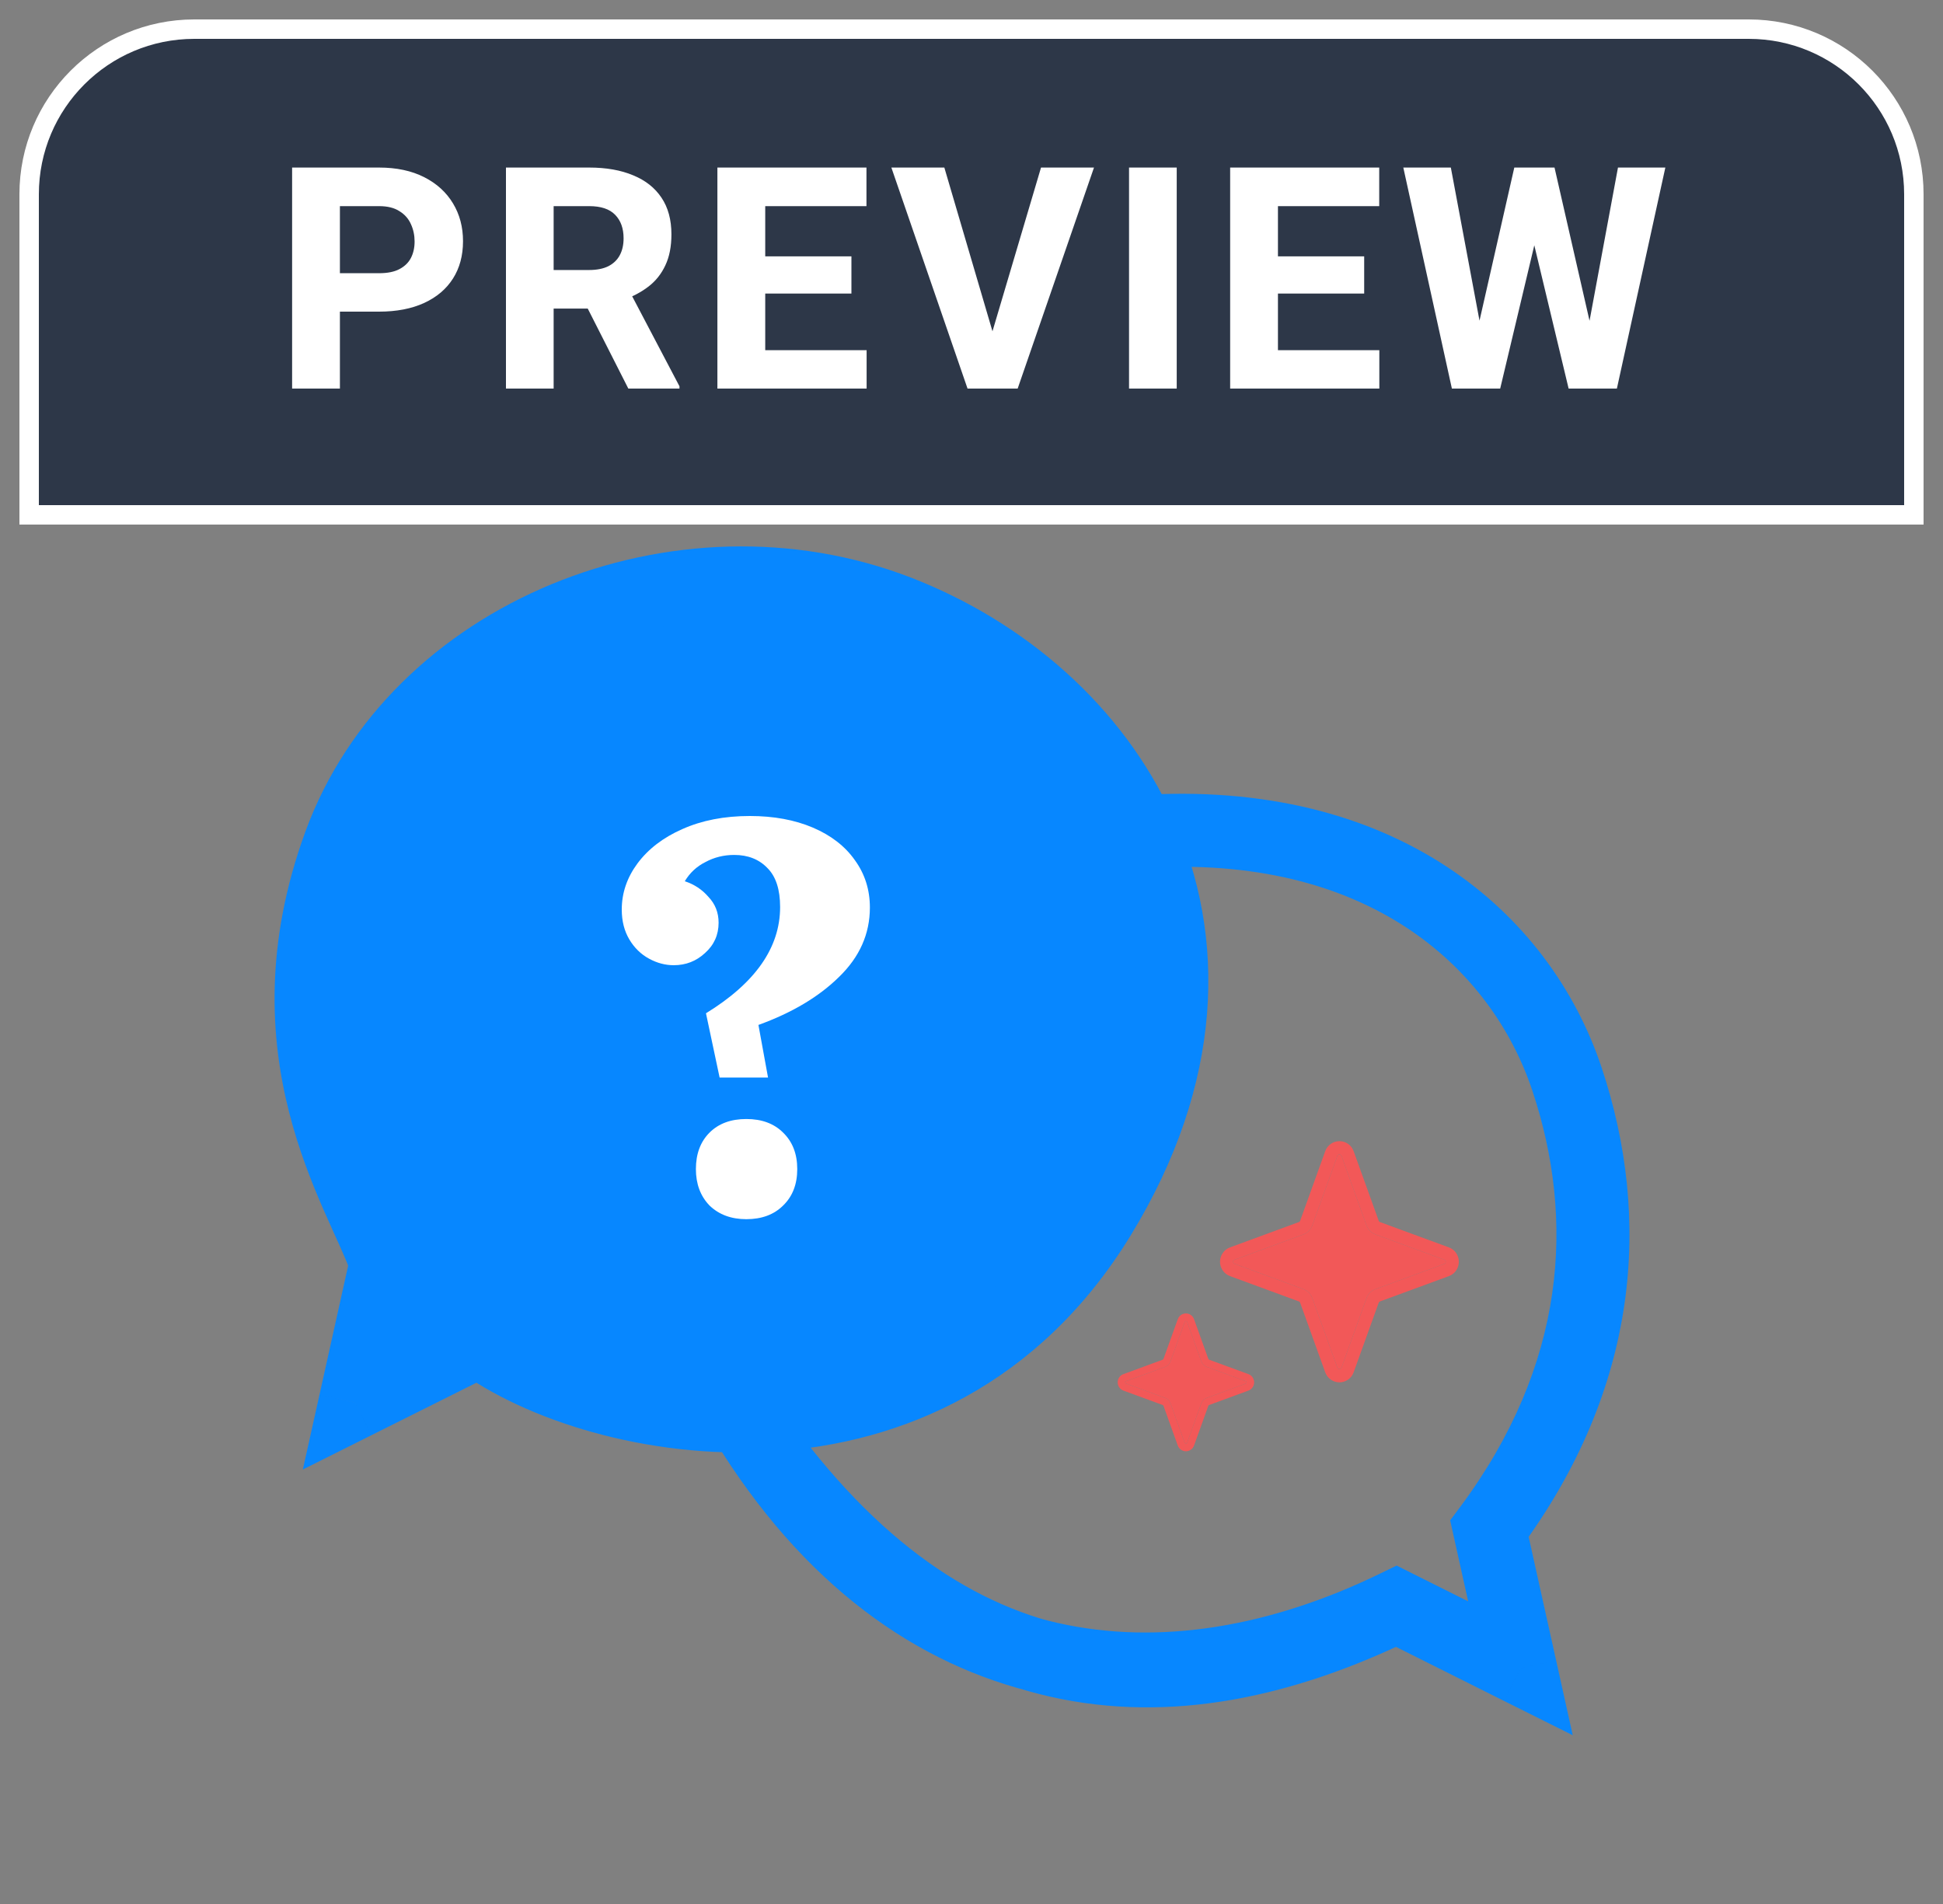 <svg width="50" height="49" viewBox="0 0 50 49" fill="none" xmlns="http://www.w3.org/2000/svg">
<rect x="0" y="0" width="50" height="49" fill="#808080" stroke="none"/>
<path d="M37.285 32.102L35.512 31.45C35.505 31.448 35.498 31.443 35.492 31.437C35.486 31.432 35.482 31.425 35.479 31.417L34.834 29.627C34.807 29.551 34.757 29.485 34.692 29.439C34.626 29.392 34.548 29.368 34.468 29.368C34.388 29.368 34.31 29.392 34.245 29.439C34.179 29.485 34.129 29.551 34.102 29.627L33.457 31.417C33.455 31.425 33.45 31.432 33.445 31.437C33.439 31.443 33.432 31.448 33.425 31.45L31.652 32.102C31.577 32.129 31.512 32.179 31.466 32.246C31.42 32.312 31.395 32.391 31.395 32.471C31.395 32.552 31.42 32.631 31.466 32.697C31.512 32.764 31.577 32.814 31.652 32.841L33.425 33.493C33.432 33.495 33.439 33.5 33.445 33.505C33.45 33.511 33.455 33.518 33.457 33.526L34.102 35.316C34.129 35.392 34.179 35.458 34.245 35.504C34.31 35.55 34.388 35.575 34.468 35.575C34.548 35.575 34.626 35.55 34.692 35.504C34.757 35.458 34.807 35.392 34.834 35.316L35.479 33.526C35.482 33.518 35.486 33.511 35.492 33.505C35.498 33.5 35.505 33.495 35.512 33.493L37.285 32.841C37.36 32.814 37.425 32.764 37.471 32.697C37.516 32.631 37.541 32.552 37.541 32.471C37.541 32.391 37.516 32.312 37.471 32.246C37.425 32.179 37.36 32.129 37.285 32.102ZM37.17 32.525L35.397 33.176C35.344 33.196 35.295 33.227 35.255 33.268C35.215 33.308 35.184 33.357 35.164 33.411L34.52 35.202C34.515 35.212 34.508 35.221 34.499 35.227C34.49 35.233 34.479 35.236 34.468 35.236C34.457 35.236 34.447 35.233 34.438 35.227C34.428 35.221 34.421 35.212 34.417 35.202L33.772 33.411C33.753 33.357 33.722 33.308 33.682 33.268C33.641 33.227 33.593 33.196 33.539 33.176L31.767 32.523C31.756 32.519 31.748 32.512 31.742 32.503C31.736 32.493 31.733 32.483 31.733 32.471C31.733 32.46 31.736 32.45 31.742 32.44C31.748 32.431 31.756 32.424 31.767 32.42L33.539 31.769C33.593 31.749 33.641 31.718 33.682 31.677C33.722 31.636 33.753 31.587 33.772 31.533L34.417 29.742C34.421 29.732 34.428 29.724 34.438 29.718C34.447 29.711 34.457 29.708 34.468 29.708C34.479 29.708 34.49 29.711 34.499 29.718C34.508 29.724 34.515 29.732 34.52 29.742L35.164 31.533C35.184 31.587 35.215 31.636 35.255 31.677C35.295 31.718 35.344 31.749 35.397 31.769L37.17 32.42C37.18 32.424 37.189 32.431 37.195 32.44C37.201 32.45 37.204 32.46 37.204 32.471C37.204 32.483 37.201 32.493 37.195 32.503C37.189 32.512 37.18 32.519 37.17 32.523V32.525Z" fill="#F25858"/>
<path d="M37.17 32.525L35.397 33.176C35.344 33.196 35.295 33.227 35.255 33.268C35.215 33.308 35.184 33.357 35.164 33.411L34.52 35.202C34.515 35.212 34.508 35.221 34.499 35.227C34.49 35.233 34.479 35.236 34.468 35.236C34.457 35.236 34.447 35.233 34.438 35.227C34.428 35.221 34.421 35.212 34.417 35.202L33.772 33.411C33.753 33.357 33.722 33.308 33.682 33.268C33.641 33.227 33.593 33.196 33.539 33.176L31.767 32.523C31.756 32.519 31.748 32.512 31.742 32.503C31.736 32.493 31.733 32.483 31.733 32.471C31.733 32.46 31.736 32.45 31.742 32.44C31.748 32.431 31.756 32.424 31.767 32.42L33.539 31.769C33.593 31.749 33.641 31.718 33.682 31.677C33.722 31.636 33.753 31.587 33.772 31.533L34.417 29.742C34.421 29.732 34.428 29.724 34.438 29.718C34.447 29.711 34.457 29.708 34.468 29.708C34.479 29.708 34.49 29.711 34.499 29.718C34.508 29.724 34.515 29.732 34.52 29.742L35.164 31.533C35.184 31.587 35.215 31.636 35.255 31.677C35.295 31.718 35.344 31.749 35.397 31.769L37.17 32.42C37.18 32.424 37.189 32.431 37.195 32.44C37.201 32.45 37.204 32.46 37.204 32.471C37.204 32.483 37.201 32.493 37.195 32.503C37.189 32.512 37.18 32.519 37.17 32.523V32.525Z" fill="#F25858"/>
<path d="M32.127 35.364L31.114 34.992C31.11 34.99 31.106 34.988 31.102 34.984C31.099 34.981 31.097 34.977 31.095 34.973L30.727 33.95C30.711 33.906 30.683 33.869 30.645 33.842C30.608 33.816 30.563 33.802 30.518 33.802C30.472 33.802 30.427 33.816 30.39 33.842C30.352 33.869 30.324 33.906 30.308 33.95L29.94 34.973C29.938 34.977 29.936 34.981 29.933 34.984C29.929 34.988 29.925 34.99 29.921 34.992L28.908 35.364C28.865 35.38 28.828 35.408 28.802 35.446C28.776 35.484 28.762 35.529 28.762 35.575C28.762 35.621 28.776 35.666 28.802 35.704C28.828 35.742 28.865 35.771 28.908 35.787L29.921 36.159C29.925 36.16 29.929 36.163 29.933 36.166C29.936 36.169 29.938 36.173 29.94 36.178L30.308 37.201C30.324 37.244 30.352 37.282 30.39 37.308C30.427 37.335 30.472 37.349 30.518 37.349C30.563 37.349 30.608 37.335 30.645 37.308C30.683 37.282 30.711 37.244 30.727 37.201L31.095 36.178C31.097 36.173 31.099 36.169 31.102 36.166C31.106 36.163 31.11 36.16 31.114 36.159L32.127 35.787C32.17 35.771 32.207 35.742 32.233 35.704C32.259 35.666 32.273 35.621 32.273 35.575C32.273 35.529 32.259 35.484 32.233 35.446C32.207 35.408 32.17 35.38 32.127 35.364ZM32.061 35.606L31.049 35.978C31.018 35.989 30.99 36.007 30.967 36.03C30.944 36.053 30.926 36.081 30.915 36.112L30.547 37.136C30.544 37.141 30.54 37.146 30.535 37.15C30.53 37.153 30.524 37.155 30.518 37.155C30.511 37.155 30.505 37.153 30.5 37.15C30.495 37.146 30.491 37.141 30.488 37.136L30.12 36.112C30.109 36.081 30.091 36.053 30.068 36.03C30.045 36.007 30.017 35.989 29.987 35.978L28.974 35.605C28.968 35.602 28.963 35.598 28.96 35.593C28.956 35.588 28.954 35.582 28.954 35.575C28.954 35.569 28.956 35.563 28.96 35.557C28.963 35.552 28.968 35.548 28.974 35.546L29.987 35.174C30.017 35.162 30.045 35.144 30.068 35.121C30.091 35.098 30.109 35.07 30.12 35.039L30.488 34.016C30.491 34.01 30.495 34.005 30.5 34.002C30.505 33.998 30.511 33.996 30.518 33.996C30.524 33.996 30.53 33.998 30.535 34.002C30.54 34.005 30.544 34.01 30.547 34.016L30.915 35.039C30.926 35.07 30.944 35.098 30.967 35.121C30.99 35.144 31.018 35.162 31.049 35.174L32.061 35.546C32.067 35.548 32.072 35.552 32.075 35.557C32.079 35.563 32.081 35.569 32.081 35.575C32.081 35.582 32.079 35.588 32.075 35.593C32.072 35.598 32.067 35.603 32.061 35.606Z" fill="#F25858"/>
<path d="M32.061 35.606L31.049 35.978C31.018 35.989 30.99 36.007 30.967 36.03C30.944 36.053 30.926 36.081 30.915 36.112L30.547 37.136C30.544 37.141 30.54 37.146 30.535 37.15C30.53 37.153 30.524 37.155 30.518 37.155C30.511 37.155 30.505 37.153 30.5 37.15C30.495 37.146 30.491 37.141 30.488 37.136L30.12 36.112C30.109 36.081 30.091 36.053 30.068 36.03C30.045 36.007 30.017 35.989 29.987 35.978L28.974 35.605C28.968 35.602 28.963 35.598 28.96 35.593C28.956 35.588 28.954 35.582 28.954 35.575C28.954 35.569 28.956 35.563 28.96 35.557C28.963 35.552 28.968 35.548 28.974 35.546L29.987 35.174C30.017 35.162 30.045 35.144 30.068 35.121C30.091 35.098 30.109 35.07 30.12 35.039L30.488 34.016C30.491 34.01 30.495 34.005 30.5 34.002C30.505 33.998 30.511 33.996 30.518 33.996C30.524 33.996 30.53 33.998 30.535 34.002C30.54 34.005 30.544 34.01 30.547 34.016L30.915 35.039C30.926 35.07 30.944 35.098 30.967 35.121C30.99 35.144 31.018 35.162 31.049 35.174L32.061 35.546C32.067 35.548 32.072 35.552 32.075 35.557C32.079 35.563 32.081 35.569 32.081 35.575C32.081 35.582 32.079 35.588 32.075 35.593C32.072 35.598 32.067 35.603 32.061 35.606Z" fill="#F25858"/>
<path d="M9.139 36.095L9.937 32.503C9.263 30.533 6.778 27.098 8.74 21.729C10.702 16.359 17.48 13.566 23.106 15.743C25.826 16.795 28.145 18.805 29.324 21.404C30.584 24.182 30.541 27.632 28.294 31.306C23.943 38.417 15.391 36.76 12.331 34.498L9.139 36.095Z" fill="#0787FF"/>
<path d="M9.937 32.503L10.854 32.707L10.912 32.449L10.826 32.199L9.937 32.503ZM9.139 36.095L8.222 35.891L7.793 37.818L9.559 36.935L9.139 36.095ZM12.331 34.498L12.89 33.743L12.427 33.4L11.911 33.658L12.331 34.498ZM28.294 31.306L27.492 30.816L27.492 30.816L28.294 31.306ZM23.106 15.743L22.767 16.619L22.767 16.619L23.106 15.743ZM38.329 39.343L37.575 38.782L37.318 39.127L37.411 39.547L38.329 39.343ZM39.127 42.934L38.706 43.775L40.472 44.657L40.044 42.73L39.127 42.934ZM35.934 41.338L36.354 40.498L35.94 40.29L35.523 40.493L35.934 41.338ZM19.174 36.549L19.949 36.018L18.372 37.04L19.174 36.549ZM29.324 21.404L28.468 21.792L29.324 21.404ZM9.02 32.299L8.222 35.891L10.056 36.298L10.854 32.707L9.02 32.299ZM9.559 36.935L12.752 35.339L11.911 33.658L8.719 35.254L9.559 36.935ZM11.773 35.254C13.496 36.528 16.623 37.559 19.887 37.355C23.204 37.147 26.734 35.656 29.095 31.796L27.492 30.816C25.503 34.068 22.581 35.303 19.77 35.479C16.905 35.658 14.226 34.73 12.89 33.743L11.773 35.254ZM23.445 14.866C17.383 12.52 10.019 15.489 7.857 21.406L9.622 22.051C11.384 17.228 17.577 14.611 22.767 16.619L23.445 14.866ZM7.857 21.406C5.747 27.181 8.458 31.084 9.048 32.807L10.826 32.199C10.067 29.981 7.809 27.015 9.622 22.051L7.857 21.406ZM37.411 39.547L38.209 43.138L40.044 42.73L39.246 39.139L37.411 39.547ZM39.547 42.094L36.354 40.498L35.514 42.178L38.706 43.775L39.547 42.094ZM35.523 40.493C32.734 41.851 29.853 42.367 27.2 41.763C24.568 41.163 22.039 39.433 19.975 36.059L18.372 37.04C20.659 40.777 23.584 42.866 26.782 43.595C29.959 44.319 33.283 43.674 36.346 42.183L35.523 40.493ZM39.432 28.067C40.539 31.388 40.306 35.11 37.575 38.782L39.082 39.904C42.206 35.705 42.503 31.335 41.215 27.473L39.432 28.067ZM29.387 22.342C35.189 21.951 38.376 24.898 39.432 28.067L41.215 27.473C39.877 23.459 35.881 20.021 29.261 20.467L29.387 22.342ZM29.095 31.796C31.491 27.88 31.579 24.101 30.18 21.016L28.468 21.792C29.589 24.263 29.591 27.385 27.492 30.816L29.095 31.796ZM30.18 21.016C28.886 18.163 26.362 15.995 23.445 14.866L22.767 16.619C25.29 17.595 27.404 19.447 28.468 21.792L30.18 21.016ZM35.523 40.493C32.714 41.861 29.998 42.411 27.442 41.832C24.899 41.257 22.354 39.529 19.949 36.018L18.399 37.08C20.994 40.868 23.903 42.959 27.027 43.665C30.138 44.369 33.303 43.664 36.346 42.183L35.523 40.493Z" fill="#0787FF"/>
<path d="M19.296 21C19.911 21 20.451 21.1 20.919 21.299C21.386 21.499 21.745 21.777 21.996 22.133C22.255 22.488 22.385 22.896 22.385 23.356C22.385 24.033 22.121 24.628 21.593 25.14C21.074 25.652 20.382 26.064 19.517 26.377L19.764 27.73H18.518L18.167 26.077C19.439 25.296 20.075 24.385 20.075 23.343C20.075 22.892 19.967 22.558 19.75 22.341C19.534 22.115 19.249 22.002 18.894 22.002C18.626 22.002 18.379 22.063 18.154 22.185C17.929 22.297 17.752 22.462 17.622 22.679C17.864 22.758 18.068 22.892 18.232 23.083C18.405 23.265 18.492 23.486 18.492 23.747C18.492 24.059 18.375 24.32 18.141 24.528C17.916 24.736 17.648 24.84 17.337 24.84C17.12 24.84 16.908 24.784 16.701 24.671C16.493 24.558 16.324 24.393 16.195 24.177C16.065 23.959 16 23.703 16 23.408C16 22.983 16.134 22.588 16.402 22.224C16.679 21.851 17.064 21.555 17.557 21.338C18.059 21.113 18.639 21 19.296 21ZM20.516 30.087C20.516 30.477 20.395 30.79 20.153 31.024C19.919 31.258 19.603 31.376 19.206 31.376C18.816 31.376 18.5 31.258 18.258 31.024C18.024 30.781 17.908 30.469 17.908 30.087C17.908 29.696 18.024 29.384 18.258 29.149C18.492 28.915 18.808 28.798 19.206 28.798C19.603 28.798 19.919 28.915 20.153 29.149C20.395 29.384 20.516 29.696 20.516 30.087Z" fill="white"/>
<path d="M1 13.25H0.75V13V5C0.75 2.653 2.653 0.75 5 0.75H45C47.347 0.75 49.25 2.653 49.25 5V13V13.25H49H1Z" fill="#2D3748" stroke="white" stroke-width="0.5"/>
<path d="M8.325 8.02V7.031H9.755C9.971 7.031 10.146 6.996 10.278 6.926C10.414 6.855 10.513 6.759 10.575 6.637C10.638 6.514 10.669 6.374 10.669 6.215C10.669 6.056 10.638 5.908 10.575 5.77C10.513 5.629 10.414 5.517 10.278 5.434C10.146 5.348 9.971 5.305 9.755 5.305H8.747V10H7.517V4.312H9.755C10.205 4.312 10.592 4.395 10.915 4.559C11.238 4.723 11.485 4.948 11.657 5.234C11.829 5.518 11.915 5.842 11.915 6.207C11.915 6.577 11.829 6.897 11.657 7.168C11.485 7.439 11.238 7.648 10.915 7.797C10.592 7.945 10.205 8.02 9.755 8.02H8.325ZM15.161 4.312C15.601 4.312 15.979 4.379 16.294 4.512C16.611 4.642 16.855 4.835 17.024 5.09C17.193 5.342 17.278 5.656 17.278 6.031C17.278 6.344 17.226 6.609 17.122 6.828C17.02 7.047 16.877 7.228 16.692 7.371C16.507 7.514 16.29 7.63 16.04 7.719L15.649 7.941H13.825L13.817 6.949H15.157C15.355 6.949 15.52 6.917 15.653 6.852C15.786 6.784 15.885 6.689 15.95 6.566C16.015 6.444 16.047 6.299 16.047 6.133C16.047 5.878 15.975 5.676 15.829 5.527C15.685 5.379 15.463 5.305 15.161 5.305H14.247V10H13.02V4.312H15.161ZM14.887 7.473L16.184 7.465L17.485 9.941V10H16.169L14.887 7.473ZM22.301 10H19.297V9.012H22.301V10ZM19.692 10H18.461V4.312H19.692V10ZM21.91 7.555H19.297V6.598H21.91V7.555ZM22.297 5.305H19.297V4.312H22.297V5.305ZM26.789 4.312H28.152L26.188 10H25.285L25.477 8.738L26.789 4.312ZM25.602 8.738L25.801 10H24.898L22.938 4.312H24.301L25.602 8.738ZM30.281 10H29.054V4.312H30.281V10ZM35.495 10H32.492V9.012H35.495V10ZM32.886 10H31.656V4.312H32.886V10ZM35.105 7.555H32.492V6.598H35.105V7.555ZM35.492 5.305H32.492V4.312H35.492V5.305ZM38.968 4.312H39.624L39.8 4.98L38.605 10H37.894L37.847 9.246L38.968 4.312ZM38.261 9.258L38.148 10H37.362L36.112 4.312H37.335L38.261 9.258ZM41.636 4.312H42.855L41.608 10H40.819L40.722 9.238L41.636 4.312ZM41.136 9.27L41.077 10H40.366L39.163 4.977L39.355 4.312H40.003L41.136 9.27Z" fill="white"/>
</svg>
